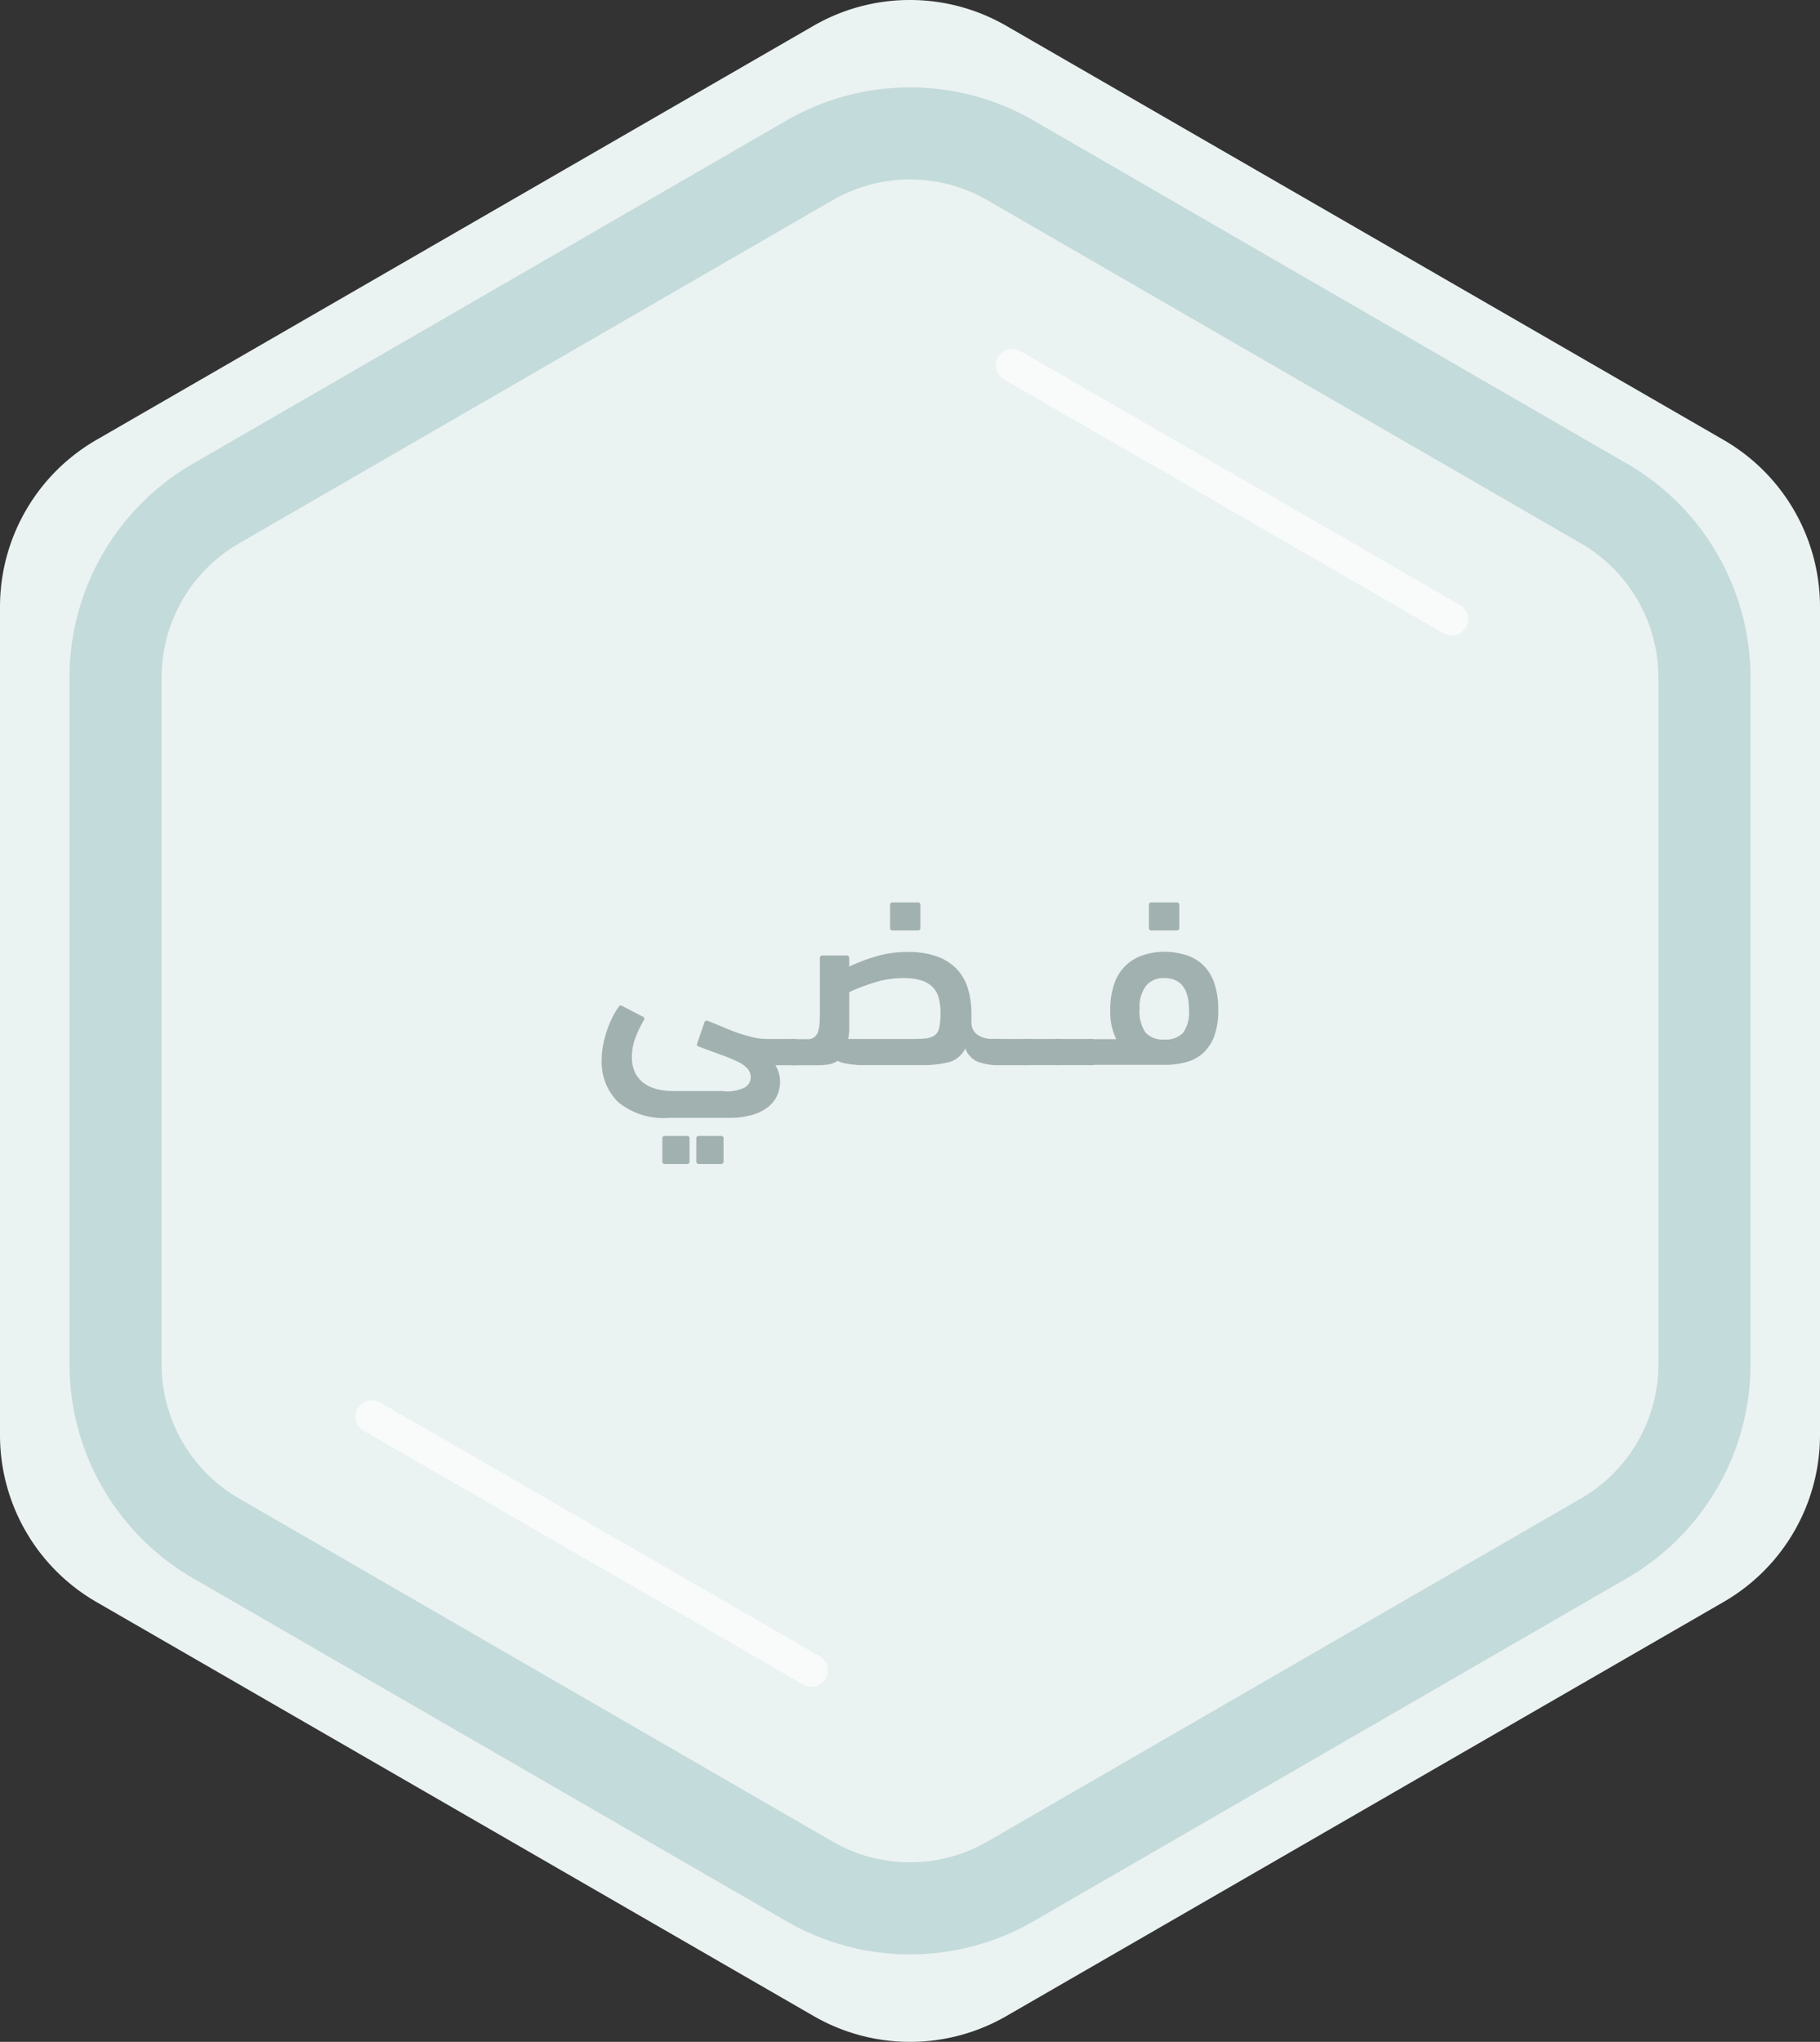 <svg xmlns="http://www.w3.org/2000/svg" width="55.708" height="62.5" viewBox="0 0 55.708 62.5">
  <rect x="0" y="0" width="55.708" height="62.5" fill="#333333" stroke="none"/>
  <g id="Layer_1" data-name="Layer 1" transform="translate(0 0)">
    <g id="Group_1698" data-name="Group 1698" transform="translate(0 0)">
      <path id="Path_1072" data-name="Path 1072" d="M52.758,13.466,30.8.79a5.9,5.9,0,0,0-5.9,0L2.949,13.466A5.9,5.9,0,0,0,0,18.575V43.927a5.9,5.9,0,0,0,2.949,5.108L24.905,61.71a5.9,5.9,0,0,0,5.9,0L52.759,49.034a5.9,5.9,0,0,0,2.949-5.108V18.575a5.9,5.9,0,0,0-2.949-5.108Z" transform="translate(0 0)" fill="#ebf2f2"/>
      <g id="Group_1697" data-name="Group 1697" transform="translate(18.416 27.625)">
        <path id="Path_1073" data-name="Path 1073" d="M20.039,32.324a1.265,1.265,0,0,0,.656-.12.362.362,0,0,0,.176-.306.39.39,0,0,0-.092-.262.923.923,0,0,0-.287-.21,4.608,4.608,0,0,0-.5-.209c-.2-.073-.436-.159-.709-.262a.067.067,0,0,1-.048-.1l.216-.633c.017-.053.049-.072.1-.056q.257.1.488.2c.154.067.307.126.456.177s.3.093.439.127a1.858,1.858,0,0,0,.446.052h.8a.323.323,0,0,1,.24.082.411.411,0,0,1,.08.291.546.546,0,0,1-.076.331.291.291,0,0,1-.244.1h-.552a1.255,1.255,0,0,1,.091.2.857.857,0,0,1,.051.3,1.046,1.046,0,0,1-.088.424.935.935,0,0,1-.275.351,1.448,1.448,0,0,1-.487.245,2.543,2.543,0,0,1-.732.091H18.364a2.179,2.179,0,0,1-1.547-.48,1.71,1.71,0,0,1-.507-1.3,2.424,2.424,0,0,1,.044-.452,3.291,3.291,0,0,1,.117-.44,3.344,3.344,0,0,1,.164-.4,2.232,2.232,0,0,1,.2-.332c.026-.042.064-.048.112-.016l.632.328a.066.066,0,0,1,.024.1,3.382,3.382,0,0,0-.252.519,1.65,1.65,0,0,0-.116.609,1.055,1.055,0,0,0,.108.5.892.892,0,0,0,.283.319,1.154,1.154,0,0,0,.4.172,1.99,1.99,0,0,0,.456.052h1.561Zm-1.793,2.225a.072.072,0,0,1-.08-.082v-.695a.071.071,0,0,1,.08-.081h.672a.071.071,0,0,1,.081.081v.695a.072.072,0,0,1-.081.082Zm1.041,0a.072.072,0,0,1-.08-.082v-.695a.071.071,0,0,1,.08-.081h.673a.071.071,0,0,1,.08.081v.695a.072.072,0,0,1-.08.082Z" transform="translate(-16.309 -26.545)" fill="#a1b1b0"/>
        <path id="Path_1074" data-name="Path 1074" d="M25.284,27.722a5.241,5.241,0,0,1,.835-.317,3.385,3.385,0,0,1,.946-.132,2.621,2.621,0,0,1,.895.136,1.557,1.557,0,0,1,.61.383,1.5,1.5,0,0,1,.345.6,2.691,2.691,0,0,1,.108.785c0,.053,0,.1,0,.148s0,.083,0,.116a.446.446,0,0,0,.184.367.8.8,0,0,0,.48.127h.136a.307.307,0,0,1,.24.089.441.441,0,0,1,.081.3.512.512,0,0,1-.076.323.305.305,0,0,1-.245.089,1.669,1.669,0,0,1-.6-.1.7.7,0,0,1-.388-.409.787.787,0,0,1-.491.417,3.2,3.2,0,0,1-.852.093H25.9c-.085,0-.174,0-.264,0s-.179-.01-.264-.02-.166-.023-.244-.04a.619.619,0,0,1-.2-.072.682.682,0,0,1-.284.112,2.318,2.318,0,0,1-.364.024h-.664a.337.337,0,0,1-.24-.077.427.427,0,0,1-.08-.3.519.519,0,0,1,.076-.339.323.323,0,0,1,.244-.082h.368a.321.321,0,0,0,.349-.243,1.078,1.078,0,0,0,.044-.267c.006-.1.008-.207.008-.319V27.464a.071.071,0,0,1,.08-.081h.738a.071.071,0,0,1,.079.081v.256Zm1.654.351a2.95,2.95,0,0,0-.884.136,5.924,5.924,0,0,0-.771.295v1.084c0,.064,0,.125-.008.183s-.014.114-.024.167h1.742c.23,0,.416,0,.557-.012a.681.681,0,0,0,.329-.087.375.375,0,0,0,.157-.239,2.051,2.051,0,0,0,.04-.459,1.778,1.778,0,0,0-.052-.454.733.733,0,0,0-.184-.335.863.863,0,0,0-.349-.207,1.792,1.792,0,0,0-.554-.072Zm-.325-1.457a.071.071,0,0,1-.08-.081v-.695a.071.071,0,0,1,.08-.081h.768a.072.072,0,0,1,.081.081v.695a.072.072,0,0,1-.081.081Z" transform="translate(-17.705 -25.76)" fill="#a1b1b0"/>
        <path id="Path_1075" data-name="Path 1075" d="M31.319,31.78A.255.255,0,0,1,31.1,31.7a.525.525,0,0,1-.06-.3.675.675,0,0,1,.056-.331.244.244,0,0,1,.223-.089h.96a.307.307,0,0,1,.24.089.458.458,0,0,1,.081.307.484.484,0,0,1-.077.327.335.335,0,0,1-.244.077Z" transform="translate(-19.249 -26.802)" fill="#a1b1b0"/>
        <path id="Path_1076" data-name="Path 1076" d="M32.519,31.78a.255.255,0,0,1-.22-.081.54.54,0,0,1-.06-.3.675.675,0,0,1,.056-.331.246.246,0,0,1,.224-.089h.96a.309.309,0,0,1,.24.089.463.463,0,0,1,.08.307.485.485,0,0,1-.076.327.335.335,0,0,1-.244.077h-.96Z" transform="translate(-19.489 -26.802)" fill="#a1b1b0"/>
        <path id="Path_1077" data-name="Path 1077" d="M33.72,31.78a.255.255,0,0,1-.22-.081.54.54,0,0,1-.06-.3.675.675,0,0,1,.056-.331.246.246,0,0,1,.224-.089h.96a.309.309,0,0,1,.24.089.463.463,0,0,1,.08.307.485.485,0,0,1-.076.327.335.335,0,0,1-.244.077h-.96Z" transform="translate(-19.728 -26.802)" fill="#a1b1b0"/>
        <path id="Path_1078" data-name="Path 1078" d="M34.959,30.739a.324.324,0,0,1-.244-.08.5.5,0,0,1-.076-.328.434.434,0,0,1,.08-.3.31.31,0,0,1,.24-.088h.76a1.877,1.877,0,0,1-.183-.888,2.325,2.325,0,0,1,.132-.832,1.362,1.362,0,0,1,.891-.856,2.055,2.055,0,0,1,.629-.1,2.179,2.179,0,0,1,.658.1,1.338,1.338,0,0,1,.525.3,1.391,1.391,0,0,1,.346.552,2.449,2.449,0,0,1,.124.832,2.285,2.285,0,0,1-.12.792,1.342,1.342,0,0,1-.337.52,1.232,1.232,0,0,1-.522.283,2.53,2.53,0,0,1-.674.084H34.959Zm2.225-2.665a.671.671,0,0,0-.56.244,1.089,1.089,0,0,0-.191.684,1.146,1.146,0,0,0,.183.74.712.712,0,0,0,.568.212.74.74,0,0,0,.576-.2,1.057,1.057,0,0,0,.184-.708Q37.945,28.073,37.184,28.073ZM36.8,26.616a.071.071,0,0,1-.081-.081v-.695a.071.071,0,0,1,.081-.081h.768a.071.071,0,0,1,.08.081v.695a.071.071,0,0,1-.08.081Z" transform="translate(-19.968 -25.76)" fill="#a1b1b0"/>
      </g>
      <path id="Path_1079" data-name="Path 1079" d="M49.976,16.43,31.812,5.927a6.145,6.145,0,0,0-6.152,0L7.495,16.43a6.162,6.162,0,0,0-3.077,5.335V42.771a6.162,6.162,0,0,0,3.077,5.335l18.165,10.5a6.145,6.145,0,0,0,6.152,0l18.165-10.5a6.162,6.162,0,0,0,3.077-5.335V21.765a6.162,6.162,0,0,0-3.077-5.335Z" transform="translate(-0.882 -1.018)" fill="none" stroke="#c3dbda" stroke-width="2.818"/>
      <path id="Path_1080" data-name="Path 1080" d="M40.878,18.21,27.424,10.442" transform="translate(3.561 0.74)" fill="none" stroke="#fff" stroke-linecap="round" stroke-width="1" opacity="0.7" style="mix-blend-mode: normal;isolation: isolate"/>
      <path id="Path_1081" data-name="Path 1081" d="M23.529,48.26,10.075,40.492" transform="translate(1.308 2.869)" fill="none" stroke="#fff" stroke-linecap="round" stroke-width="1" opacity="0.7" style="mix-blend-mode: normal;isolation: isolate"/>
    </g>
  </g>
</svg>

